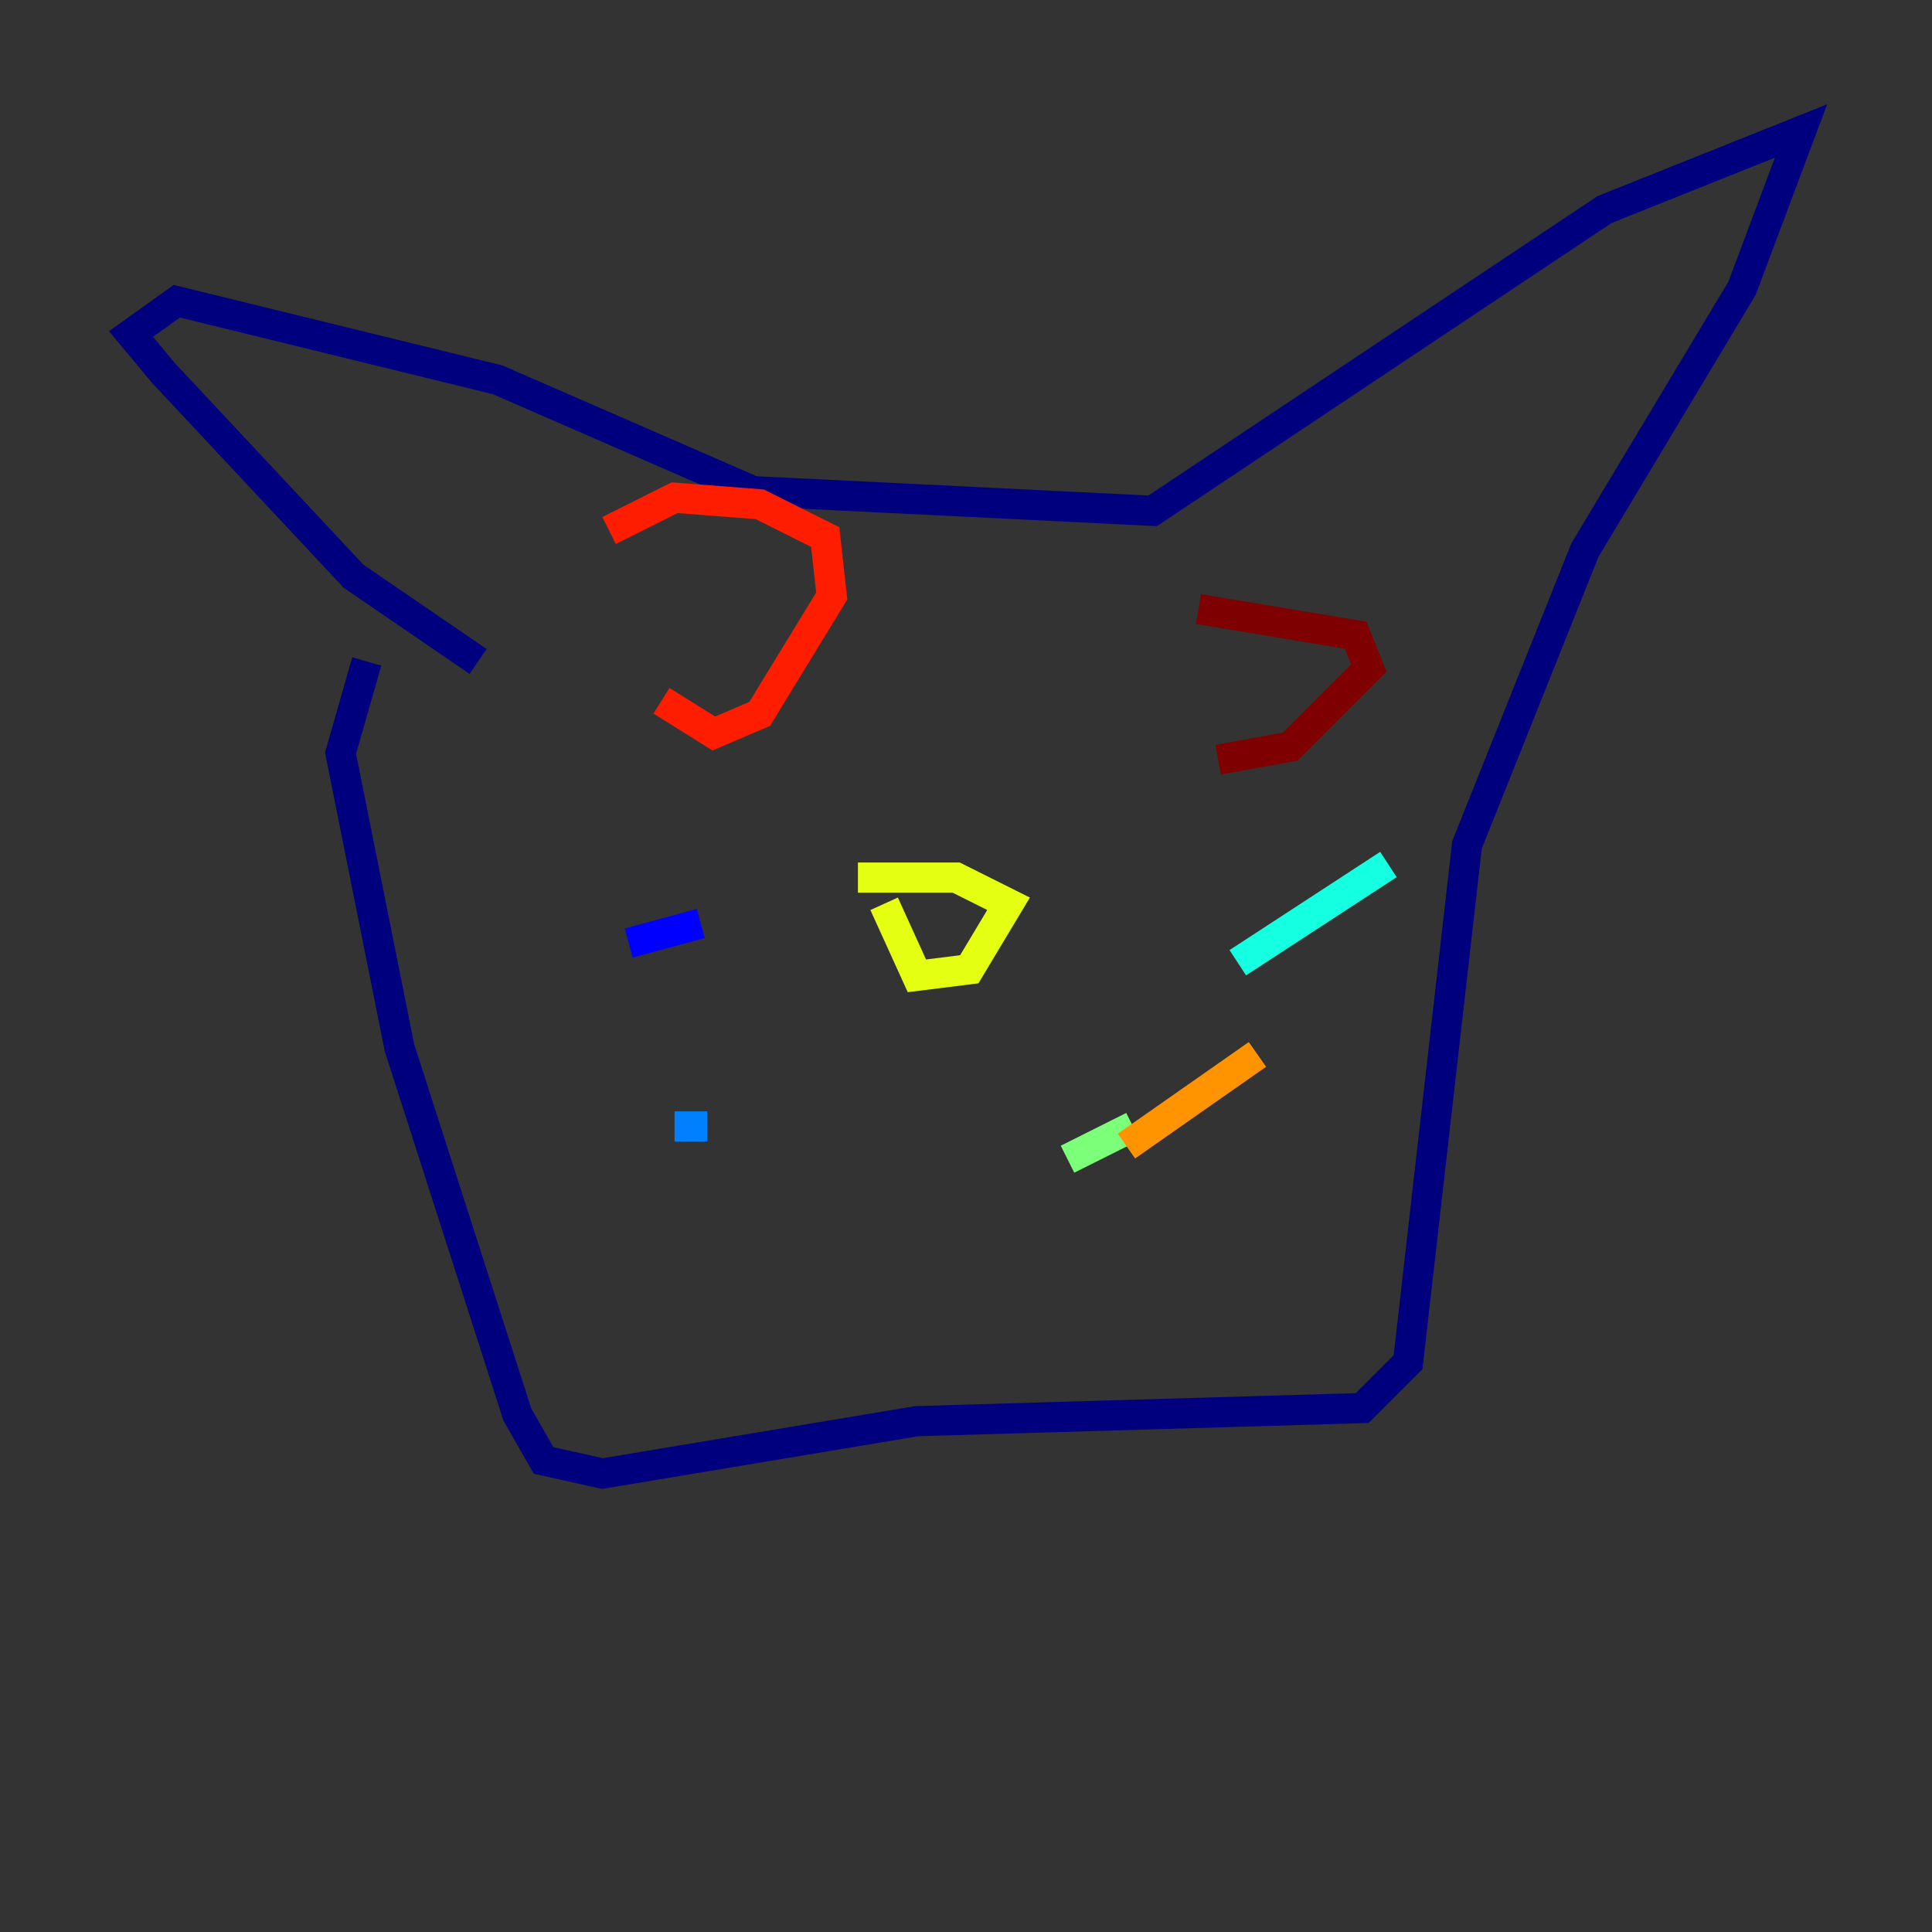 <?xml version="1.0" encoding="utf-8" ?>
<svg baseProfile="tiny" height="128" version="1.2" viewBox="0,0,128,128" width="128" xmlns="http://www.w3.org/2000/svg" xmlns:ev="http://www.w3.org/2001/xml-events" xmlns:xlink="http://www.w3.org/1999/xlink"><rect x="0" y="0" width="128" height="128" fill="#333333" stroke="none"/><defs /><polyline fill="none" points="31.675,43.824 23.43,38.183 10.848,24.732 8.678,22.129 11.715,19.959 32.976,25.166 49.898,32.542 76.366,33.844 106.305,13.885 119.322,8.678 115.417,19.091 105.003,36.447 97.193,55.973 93.288,90.251 90.251,93.288 60.746,94.156 39.919,97.627 36.014,96.759 34.278,93.722 26.468,69.424 22.563,49.898 24.298,43.824" stroke="#00007f" stroke-width="2" /><polyline fill="none" points="41.654,62.481 46.427,61.18" stroke="#0000ff" stroke-width="2" /><polyline fill="none" points="44.691,74.63 46.861,74.63" stroke="#0080ff" stroke-width="2" /><polyline fill="none" points="91.986,57.275 82.007,63.783" stroke="#15ffe1" stroke-width="2" /><polyline fill="none" points="75.064,74.63 70.725,76.8" stroke="#7cff79" stroke-width="2" /><polyline fill="none" points="56.841,58.142 63.349,58.142 66.82,59.878 64.217,64.217 60.746,64.651 58.576,59.878" stroke="#e4ff12" stroke-width="2" /><polyline fill="none" points="74.63,75.932 83.308,69.858" stroke="#ff9400" stroke-width="2" /><polyline fill="none" points="40.352,35.146 44.691,32.976 50.332,33.41 54.671,35.58 55.105,39.485 50.332,47.295 47.295,48.597 43.824,46.427" stroke="#ff1d00" stroke-width="2" /><polyline fill="none" points="79.403,40.352 89.817,42.088 90.685,44.258 85.478,49.464 80.705,50.332" stroke="#7f0000" stroke-width="2" /></svg>